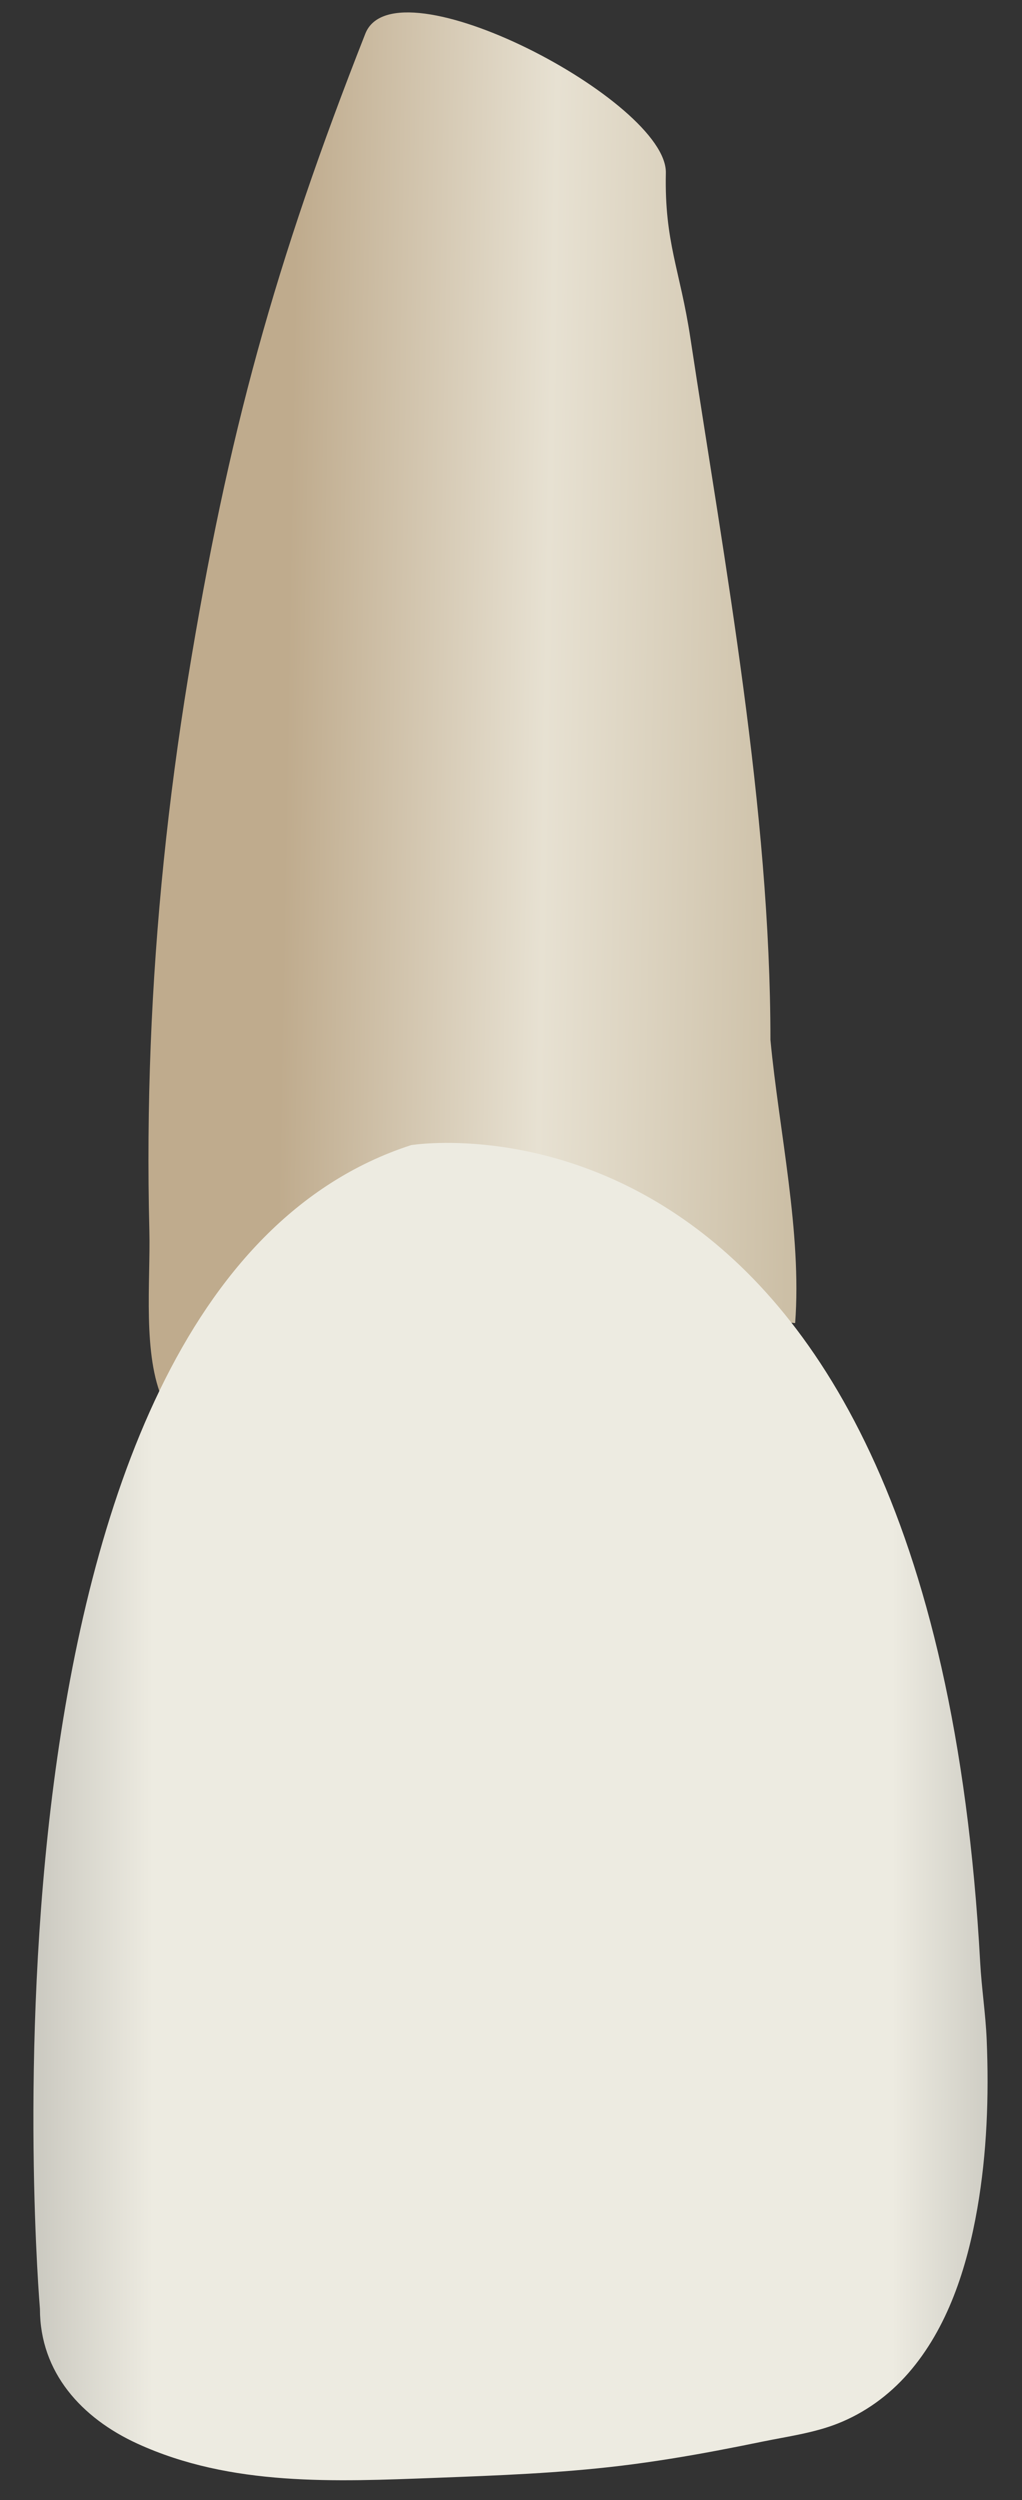 <svg width="27" height="66" viewBox="0 0 27 66" fill="none" xmlns="http://www.w3.org/2000/svg">
<rect x="0" y="0" width="27" height="66" fill="#333333" stroke="none"/>
<path d="M9.651 0.89C7.261 6.962 6.02 11.455 4.968 17.899C4.444 21.106 4.109 24.344 3.981 27.592C3.917 29.225 3.905 30.86 3.946 32.494C3.979 33.831 3.759 35.776 4.315 36.989C4.999 36.216 5.486 35.287 6.21 34.543C7.981 32.725 10.269 31.425 12.854 31.423C13.945 31.423 15.017 31.644 16.037 32.017C16.451 32.168 16.855 32.343 17.25 32.539C18.4 33.111 19.784 34.836 21.007 34.929C21.186 32.537 20.581 29.852 20.354 27.453C20.354 21.363 19.15 14.932 18.239 8.923C17.965 7.116 17.552 6.397 17.591 4.565C17.631 2.673 10.433 -1.096 9.651 0.89Z" fill="url(#paint0_linear_120_39014)"/>
<path d="M1.055 60.954C1.055 60.954 -1.233 34.154 10.86 30.231C10.86 30.231 24.588 27.943 25.895 51.803C25.932 52.483 26.038 53.16 26.067 53.843C26.129 55.334 26.075 56.841 25.818 58.312C25.548 59.858 25.042 61.455 23.992 62.656C23.482 63.238 22.846 63.7 22.125 63.983C21.5 64.229 20.812 64.321 20.156 64.455C19.348 64.621 18.539 64.778 17.725 64.908C17.286 64.978 16.845 65.042 16.404 65.095C14.781 65.291 13.145 65.352 11.511 65.414C8.858 65.514 6.108 65.646 3.629 64.511C2.162 63.84 1.055 62.636 1.055 60.954Z" fill="url(#paint1_linear_120_39014)"/>
<defs>
<linearGradient id="paint0_linear_120_39014" x1="7.572" y1="18.659" x2="21.053" y2="18.9" gradientUnits="userSpaceOnUse">
<stop stop-color="#BFAB8D"/>
<stop offset="0.508" stop-color="#E7E1D2"/>
<stop offset="1" stop-color="#CCBFA6"/>
</linearGradient>
<linearGradient id="paint1_linear_120_39014" x1="-4.02" y1="47.818" x2="31.001" y2="47.835" gradientUnits="userSpaceOnUse">
<stop stop-color="#94938C"/>
<stop offset="0.23" stop-color="#EDEBE1"/>
<stop offset="0.788" stop-color="#EDEBE1"/>
<stop offset="1" stop-color="#94938C"/>
</linearGradient>
</defs>
</svg>
